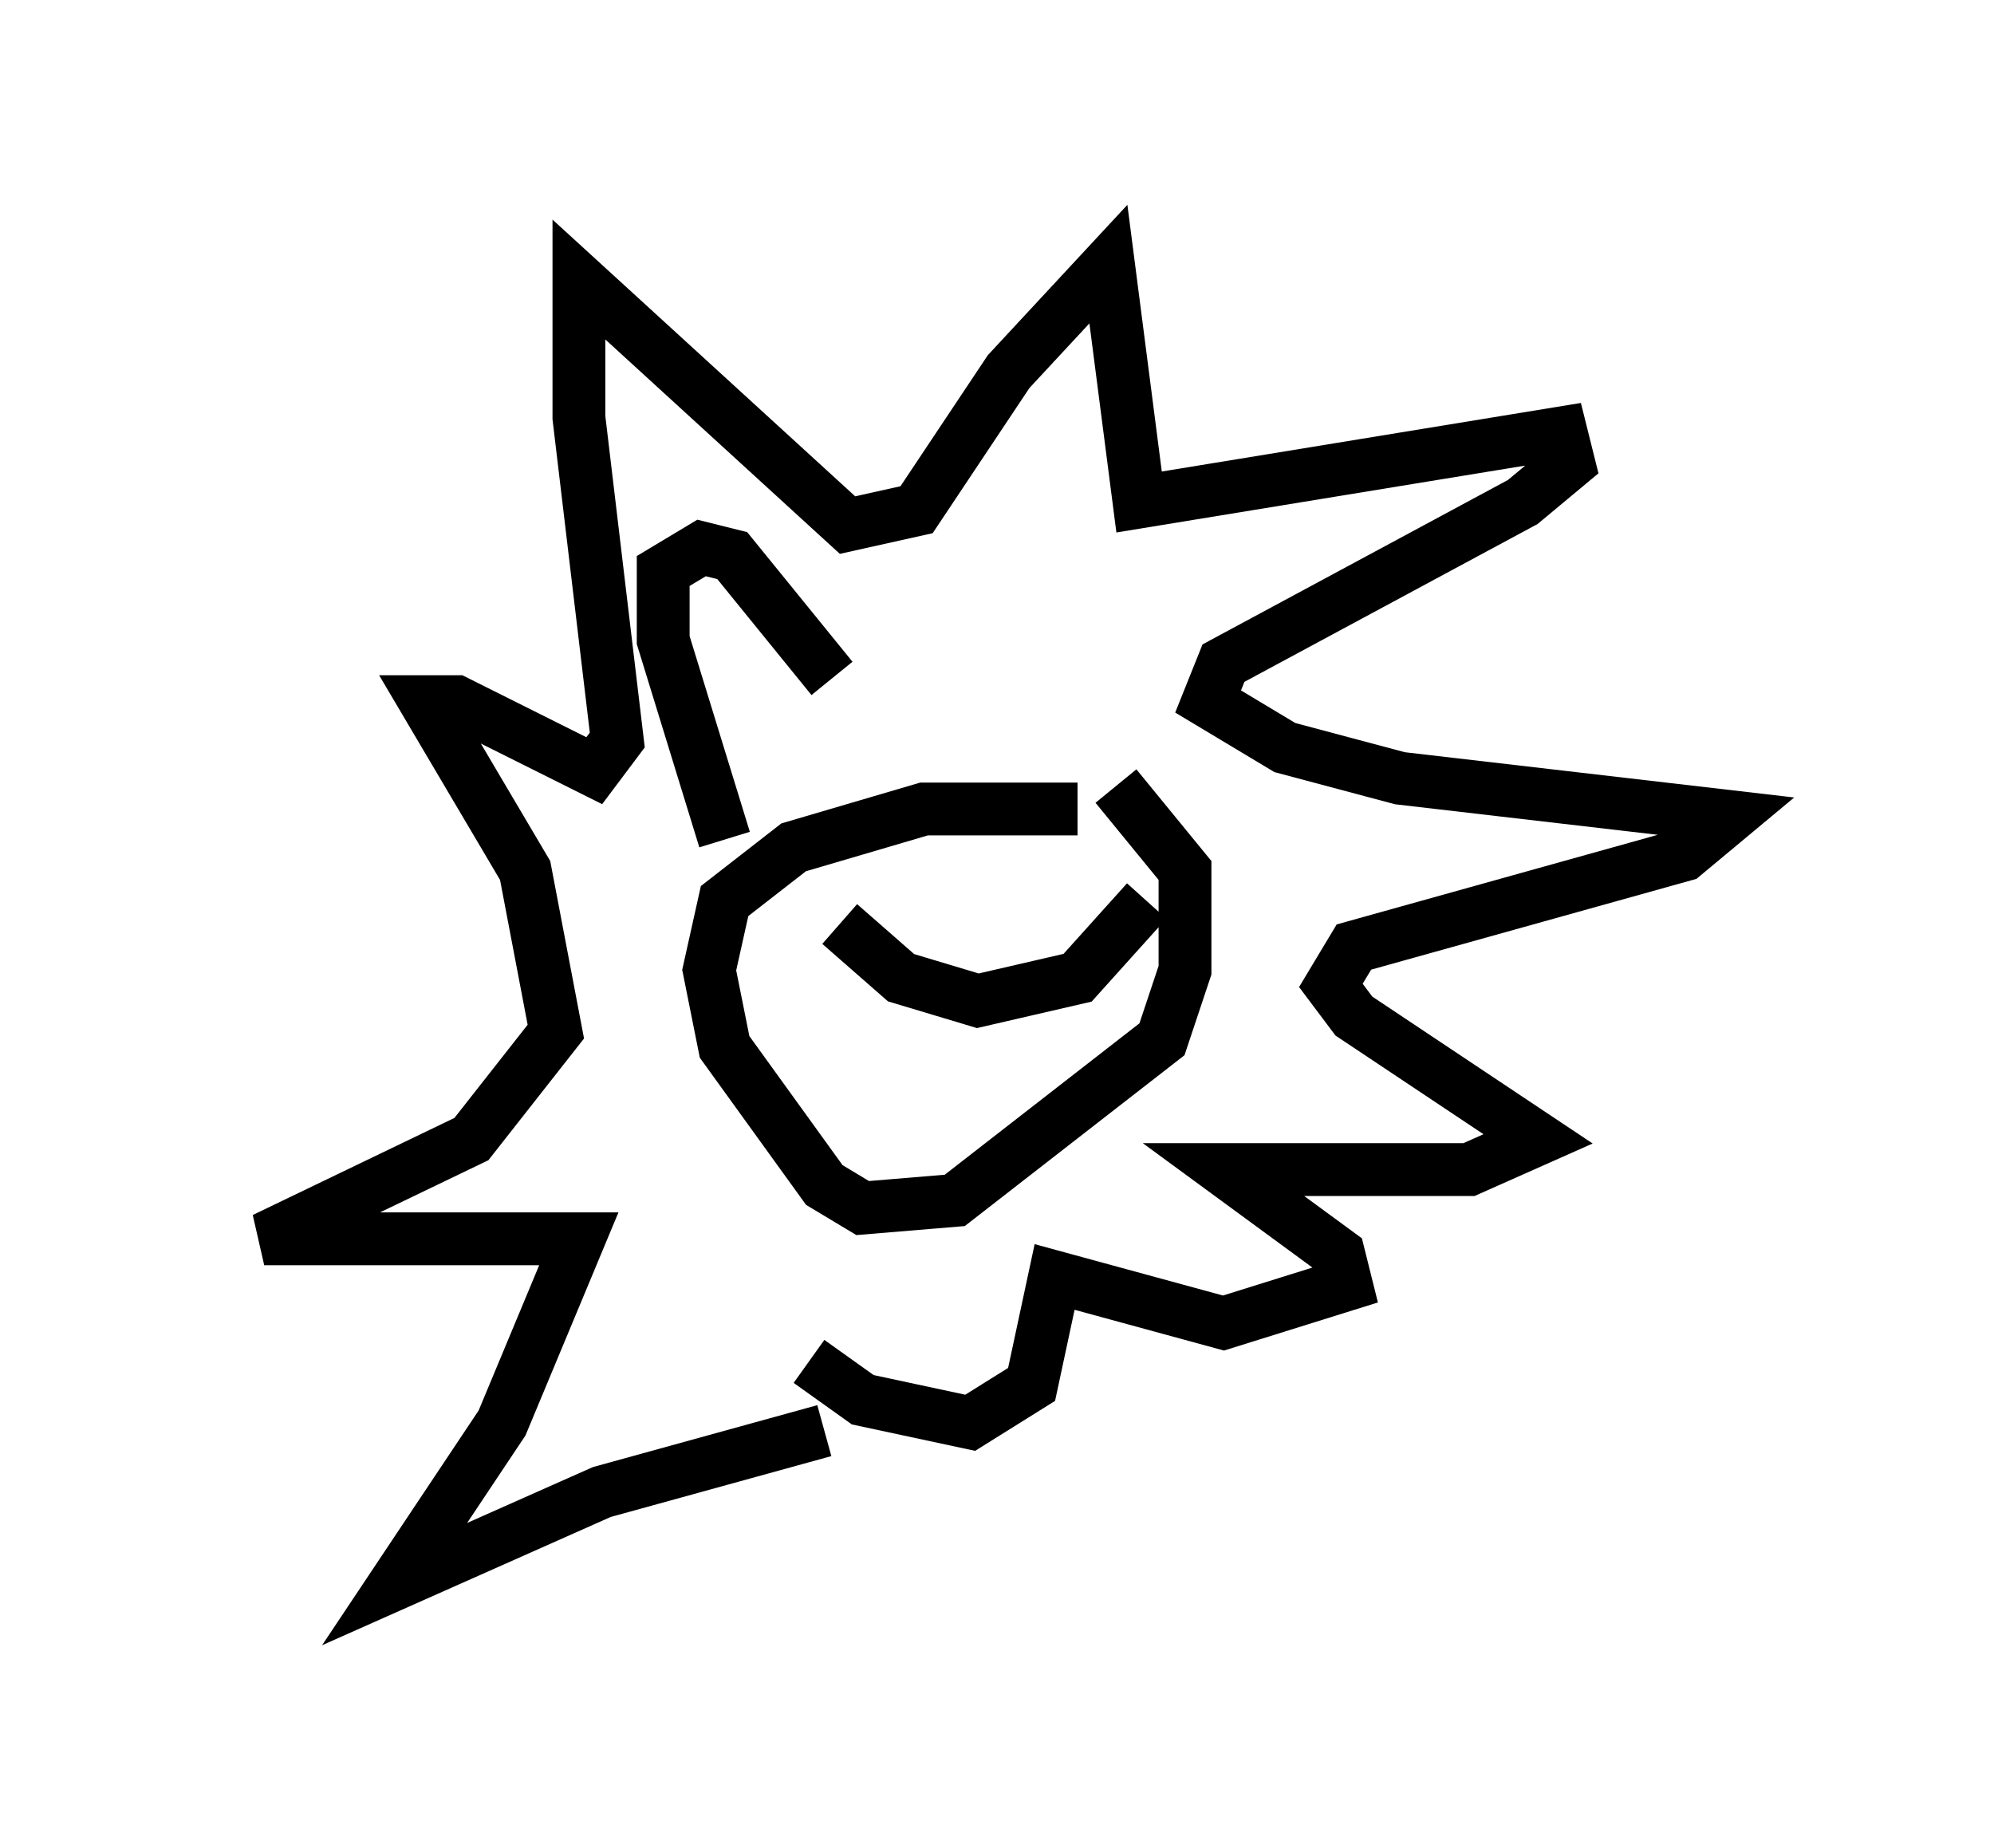<?xml version="1.0" encoding="utf-8" ?>
<svg baseProfile="full" height="34.983" version="1.1" width="37.743" xmlns="http://www.w3.org/2000/svg" xmlns:ev="http://www.w3.org/2001/xml-events" xmlns:xlink="http://www.w3.org/1999/xlink"><defs /><rect fill="white" height="34.983" width="37.743" x="0" y="0" /><path d="M21.849, 15.894 m-1.453, -0.581 l-2.905, 0.0 -2.469, 0.726 l-1.307, 1.017 -0.291, 1.307 l0.291, 1.453 1.888, 2.615 l0.726, 0.436 1.743, -0.145 l3.922, -3.05 0.436, -1.307 l0.0, -1.888 -1.307, -1.598 m-5.52, 12.201 l-4.212, 1.162 -3.922, 1.743 l2.034, -3.05 1.453, -3.486 l-5.955, 0.0 3.922, -1.888 l1.598, -2.034 -0.581, -3.05 l-1.888, -3.196 0.581, 0.0 l2.615, 1.307 0.436, -0.581 l-0.726, -6.101 0.0, -2.615 l5.084, 4.648 1.307, -0.291 l1.743, -2.615 1.888, -2.034 l0.581, 4.503 7.989, -1.307 l0.145, 0.581 -0.872, 0.726 l-5.665, 3.05 -0.291, 0.726 l1.453, 0.872 2.179, 0.581 l6.246, 0.726 -0.872, 0.726 l-6.246, 1.743 -0.436, 0.726 l0.436, 0.581 3.486, 2.324 l-1.307, 0.581 -4.648, 0.0 l2.179, 1.598 0.145, 0.581 l-2.324, 0.726 -3.196, -0.872 l-0.436, 2.034 -1.162, 0.726 l-2.034, -0.436 -1.017, -0.726 m2.034, -9.006 l0.0, 0.0 m2.324, -0.726 l0.0, 0.0 m-3.777, 1.453 l1.162, 1.017 1.453, 0.436 l1.888, -0.436 1.307, -1.453 m-1.598, -1.017 l0.0, 0.0 m-6.391, -0.145 l-1.162, -3.777 0.0, -1.307 l0.726, -0.436 0.581, 0.145 l1.888, 2.324 m4.648, -0.872 " fill="none" stroke="black" stroke-width="1" /></svg>